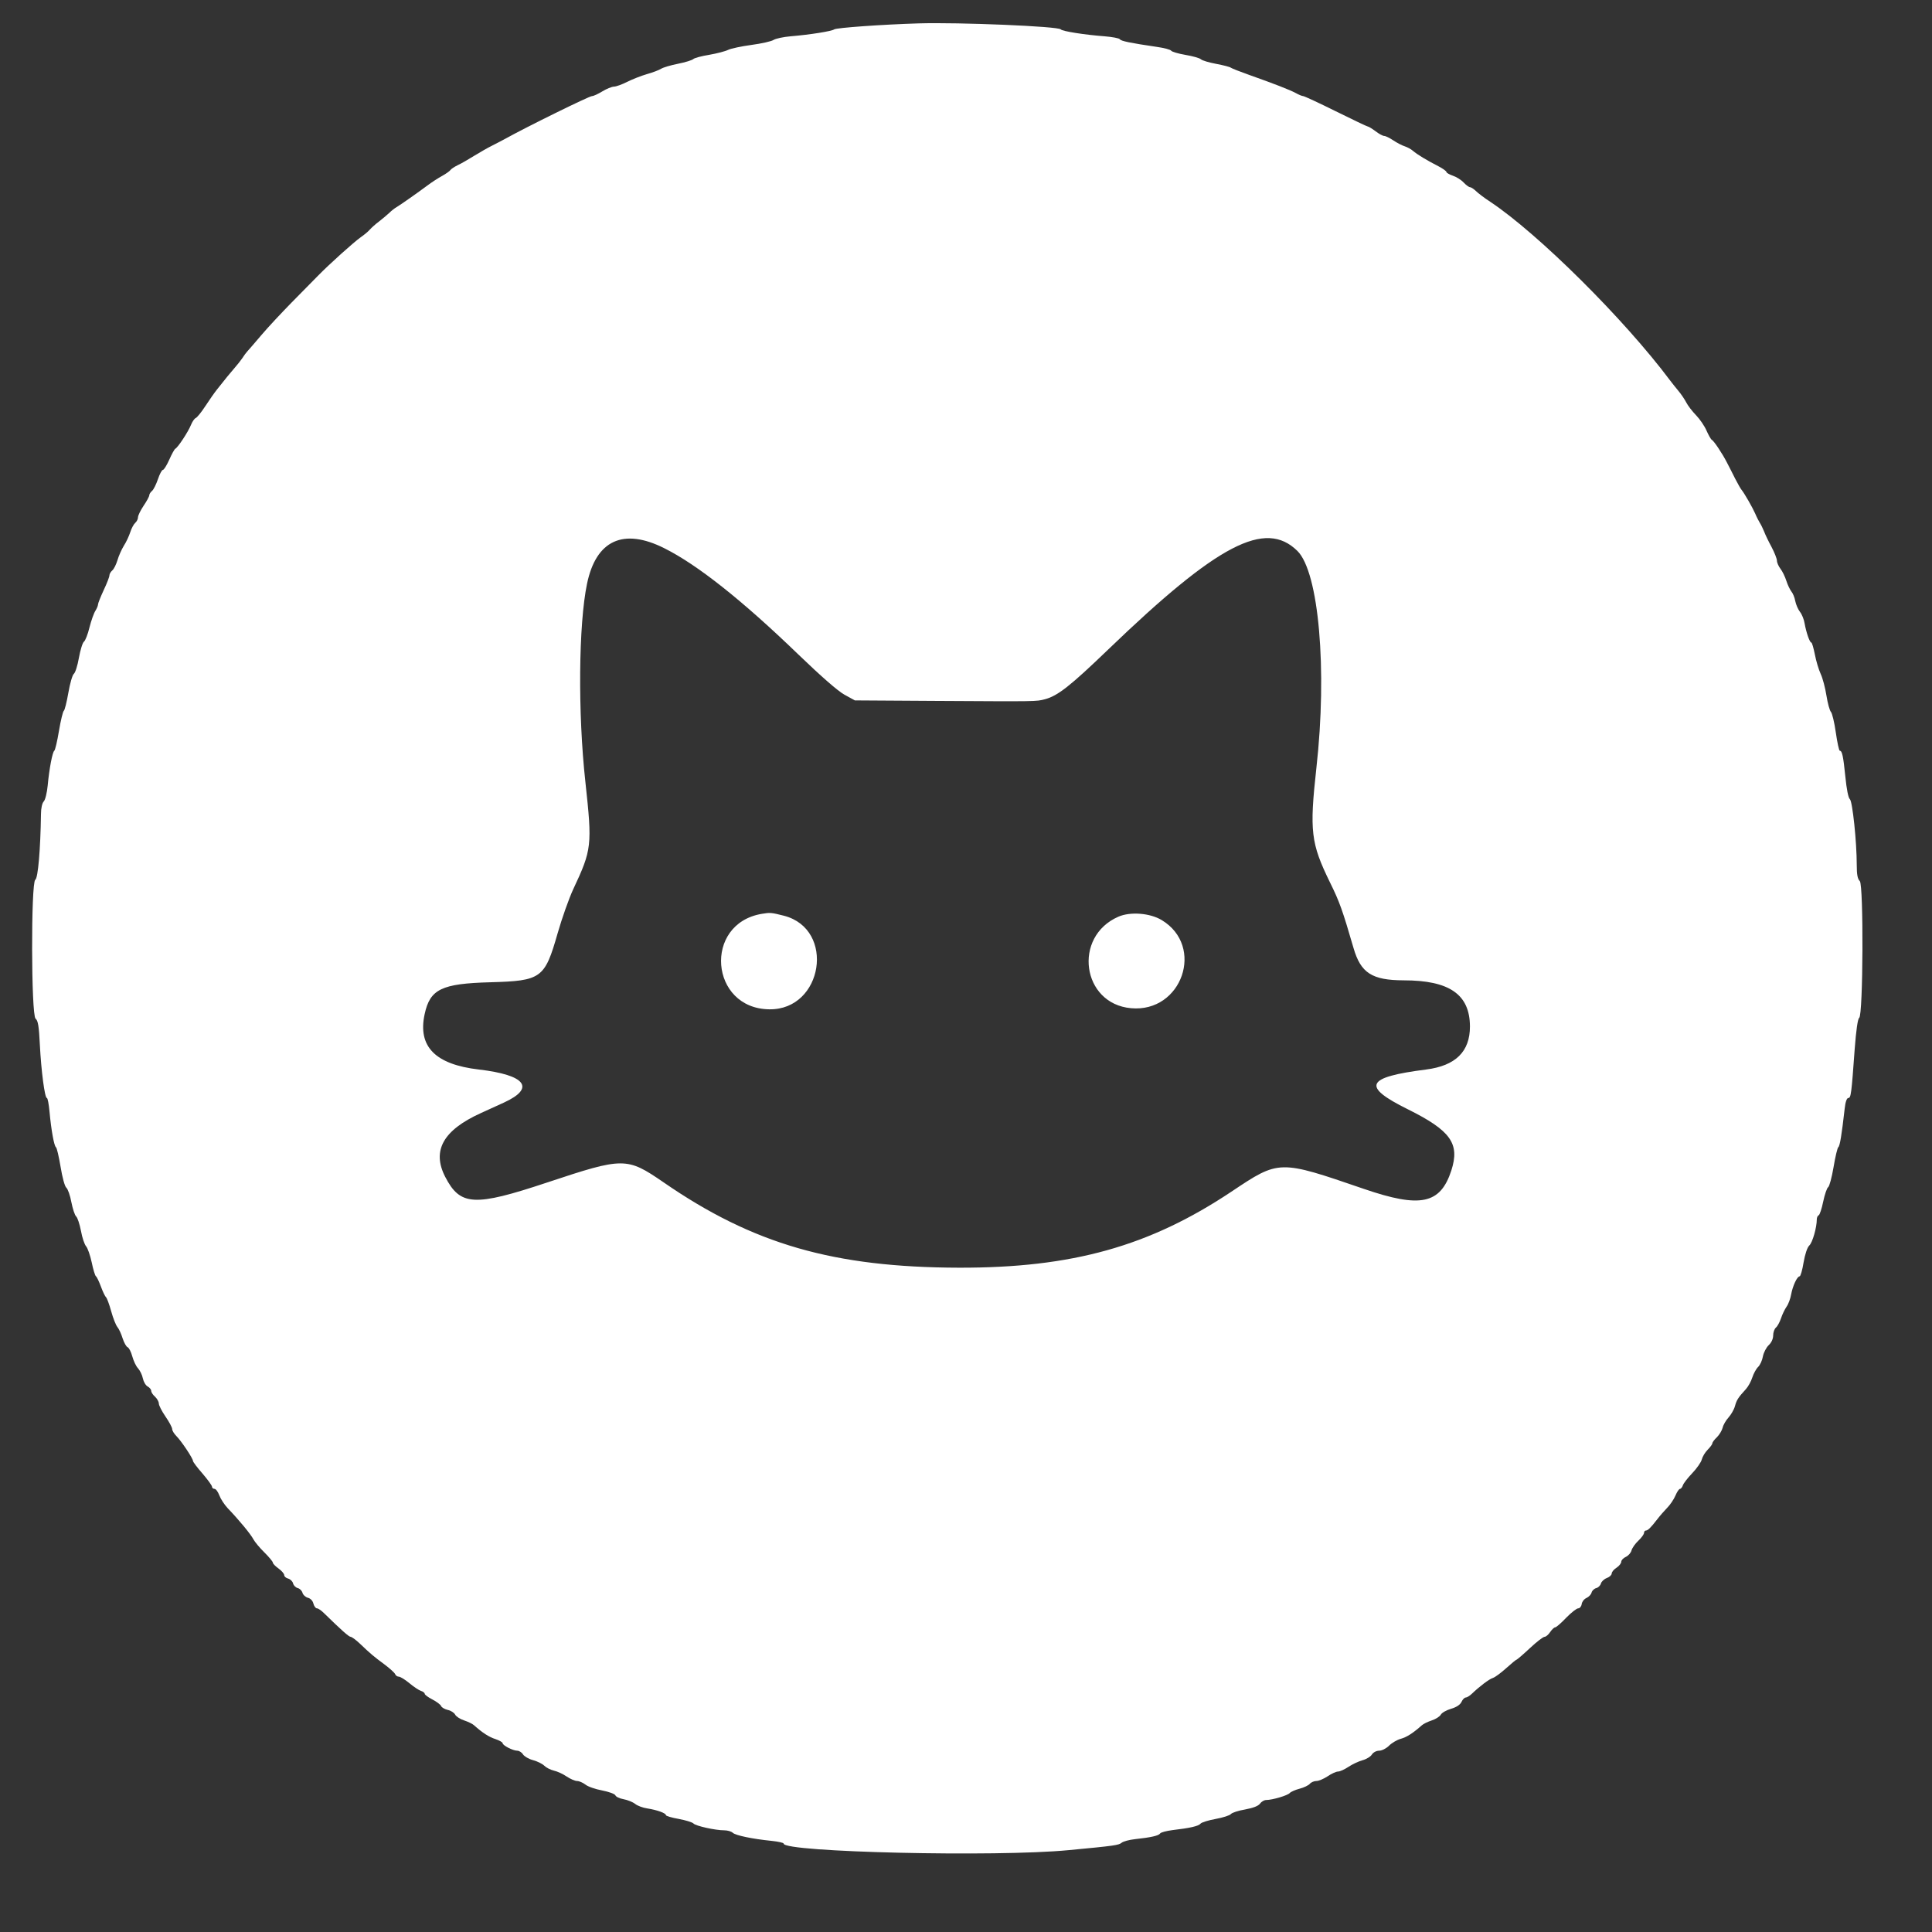 <svg width="19" height="19" viewBox="0 0 19 19" fill="none" xmlns="http://www.w3.org/2000/svg">
<rect x="0" y="0" width="19" height="19" fill="#333333" stroke="none"/>
<path fill-rule="evenodd" clip-rule="evenodd" d="M9.033 0.23C8.674 0.241 8.225 0.273 8.204 0.289C8.18 0.307 7.967 0.341 7.775 0.357C7.705 0.363 7.629 0.379 7.607 0.393C7.585 0.407 7.487 0.429 7.389 0.442C7.292 0.455 7.189 0.477 7.162 0.49C7.134 0.504 7.05 0.526 6.975 0.539C6.9 0.551 6.829 0.57 6.818 0.581C6.806 0.592 6.739 0.613 6.668 0.627C6.597 0.641 6.523 0.663 6.502 0.676C6.482 0.689 6.419 0.713 6.362 0.729C6.306 0.745 6.218 0.78 6.168 0.805C6.117 0.831 6.058 0.852 6.037 0.852C6.015 0.853 5.964 0.874 5.923 0.899C5.882 0.924 5.837 0.945 5.822 0.945C5.795 0.945 5.184 1.245 4.961 1.369C4.936 1.383 4.881 1.411 4.84 1.432C4.799 1.452 4.719 1.498 4.662 1.533C4.606 1.568 4.533 1.61 4.5 1.625C4.468 1.641 4.436 1.662 4.429 1.673C4.422 1.683 4.386 1.709 4.348 1.73C4.311 1.75 4.246 1.792 4.205 1.823C4.104 1.898 3.939 2.014 3.9 2.037C3.882 2.047 3.85 2.072 3.829 2.093C3.808 2.113 3.762 2.151 3.729 2.177C3.695 2.202 3.654 2.239 3.637 2.258C3.621 2.277 3.581 2.31 3.549 2.332C3.482 2.379 3.238 2.598 3.125 2.714C3.082 2.757 2.966 2.875 2.868 2.975C2.77 3.075 2.635 3.219 2.57 3.296C2.504 3.373 2.442 3.446 2.431 3.457C2.42 3.469 2.399 3.497 2.384 3.521C2.368 3.544 2.335 3.587 2.309 3.616C2.262 3.67 2.219 3.723 2.136 3.828C2.111 3.859 2.059 3.933 2.02 3.993C1.981 4.053 1.938 4.106 1.925 4.111C1.912 4.116 1.891 4.147 1.878 4.179C1.852 4.245 1.748 4.403 1.724 4.413C1.716 4.417 1.689 4.465 1.665 4.52C1.64 4.576 1.612 4.621 1.602 4.621C1.592 4.621 1.57 4.662 1.553 4.713C1.536 4.763 1.51 4.815 1.496 4.827C1.481 4.839 1.468 4.859 1.468 4.871C1.468 4.882 1.443 4.929 1.412 4.974C1.382 5.019 1.357 5.07 1.357 5.088C1.357 5.106 1.344 5.13 1.329 5.143C1.315 5.155 1.293 5.196 1.281 5.234C1.269 5.271 1.241 5.332 1.218 5.367C1.196 5.403 1.167 5.467 1.155 5.51C1.142 5.552 1.12 5.597 1.104 5.61C1.089 5.623 1.076 5.645 1.076 5.659C1.076 5.673 1.051 5.738 1.02 5.803C0.99 5.868 0.964 5.932 0.964 5.944C0.964 5.956 0.952 5.985 0.938 6.007C0.923 6.03 0.897 6.103 0.88 6.17C0.864 6.237 0.839 6.3 0.826 6.31C0.812 6.32 0.79 6.392 0.776 6.469C0.763 6.545 0.74 6.617 0.726 6.627C0.712 6.638 0.688 6.722 0.672 6.814C0.656 6.906 0.636 6.986 0.627 6.991C0.619 6.997 0.597 7.085 0.58 7.187C0.563 7.29 0.542 7.378 0.534 7.383C0.516 7.395 0.484 7.561 0.469 7.726C0.462 7.797 0.445 7.867 0.43 7.882C0.415 7.897 0.403 7.948 0.403 8.005C0.398 8.354 0.374 8.636 0.347 8.652C0.304 8.679 0.306 9.983 0.35 10.018C0.374 10.037 0.383 10.091 0.392 10.275C0.405 10.531 0.44 10.798 0.461 10.798C0.469 10.798 0.48 10.858 0.487 10.933C0.504 11.117 0.532 11.269 0.55 11.282C0.559 11.287 0.579 11.375 0.596 11.476C0.613 11.58 0.637 11.669 0.653 11.681C0.667 11.693 0.69 11.757 0.702 11.823C0.715 11.889 0.736 11.952 0.749 11.963C0.762 11.974 0.783 12.037 0.796 12.104C0.808 12.171 0.831 12.239 0.847 12.257C0.862 12.274 0.887 12.345 0.902 12.415C0.916 12.484 0.935 12.545 0.943 12.551C0.952 12.556 0.974 12.603 0.993 12.654C1.012 12.706 1.035 12.752 1.043 12.758C1.051 12.764 1.074 12.825 1.093 12.894C1.112 12.963 1.14 13.034 1.155 13.051C1.17 13.069 1.193 13.119 1.206 13.162C1.22 13.205 1.242 13.244 1.255 13.249C1.269 13.255 1.289 13.295 1.301 13.339C1.313 13.383 1.338 13.437 1.358 13.457C1.377 13.479 1.399 13.523 1.405 13.556C1.412 13.589 1.433 13.625 1.452 13.635C1.472 13.646 1.487 13.665 1.487 13.678C1.487 13.692 1.504 13.718 1.525 13.736C1.545 13.755 1.562 13.785 1.562 13.803C1.562 13.82 1.591 13.878 1.627 13.93C1.663 13.982 1.693 14.038 1.693 14.053C1.693 14.069 1.712 14.1 1.735 14.123C1.783 14.171 1.898 14.343 1.898 14.368C1.898 14.377 1.94 14.433 1.992 14.492C2.043 14.552 2.085 14.609 2.085 14.621C2.085 14.632 2.096 14.642 2.109 14.642C2.123 14.642 2.144 14.671 2.157 14.706C2.17 14.741 2.207 14.798 2.24 14.833C2.348 14.945 2.467 15.089 2.492 15.138C2.506 15.164 2.554 15.222 2.6 15.267C2.645 15.312 2.683 15.357 2.683 15.367C2.683 15.377 2.708 15.403 2.739 15.425C2.769 15.447 2.795 15.476 2.795 15.49C2.795 15.503 2.812 15.519 2.833 15.524C2.855 15.53 2.877 15.551 2.882 15.571C2.887 15.592 2.908 15.613 2.929 15.618C2.949 15.623 2.97 15.645 2.975 15.665C2.981 15.685 3.004 15.707 3.028 15.713C3.053 15.719 3.076 15.743 3.082 15.77C3.089 15.796 3.104 15.817 3.117 15.817C3.129 15.817 3.16 15.838 3.186 15.864C3.357 16.031 3.431 16.097 3.448 16.097C3.459 16.097 3.5 16.127 3.538 16.163C3.646 16.266 3.675 16.29 3.779 16.367C3.833 16.407 3.881 16.451 3.886 16.464C3.891 16.478 3.908 16.489 3.922 16.489C3.937 16.489 3.984 16.518 4.026 16.553C4.068 16.588 4.12 16.623 4.14 16.629C4.16 16.635 4.177 16.648 4.177 16.658C4.177 16.667 4.211 16.692 4.252 16.713C4.294 16.735 4.333 16.764 4.338 16.778C4.344 16.792 4.373 16.809 4.403 16.816C4.433 16.822 4.466 16.843 4.476 16.862C4.486 16.881 4.526 16.907 4.564 16.919C4.603 16.932 4.647 16.953 4.662 16.967C4.742 17.039 4.809 17.083 4.873 17.103C4.911 17.116 4.943 17.134 4.943 17.143C4.943 17.165 5.044 17.217 5.087 17.217C5.105 17.217 5.131 17.233 5.143 17.253C5.156 17.273 5.2 17.299 5.242 17.31C5.284 17.321 5.334 17.346 5.353 17.365C5.372 17.384 5.414 17.405 5.447 17.413C5.48 17.42 5.537 17.446 5.573 17.471C5.609 17.495 5.655 17.515 5.675 17.515C5.695 17.515 5.732 17.531 5.757 17.55C5.781 17.57 5.856 17.596 5.922 17.608C5.988 17.621 6.046 17.642 6.052 17.656C6.057 17.67 6.093 17.687 6.132 17.694C6.171 17.701 6.223 17.722 6.246 17.74C6.269 17.759 6.324 17.779 6.367 17.785C6.462 17.8 6.549 17.831 6.549 17.851C6.549 17.859 6.606 17.876 6.675 17.888C6.744 17.901 6.809 17.921 6.82 17.933C6.841 17.957 7.034 18 7.123 18C7.155 18 7.192 18.011 7.206 18.024C7.232 18.05 7.4 18.085 7.59 18.104C7.654 18.111 7.707 18.122 7.707 18.131C7.707 18.215 9.795 18.264 10.509 18.195C10.966 18.152 11.002 18.146 11.031 18.122C11.047 18.109 11.106 18.093 11.162 18.087C11.319 18.07 11.395 18.053 11.409 18.031C11.416 18.02 11.47 18.006 11.53 17.998C11.702 17.978 11.787 17.959 11.807 17.934C11.817 17.922 11.884 17.901 11.956 17.888C12.028 17.875 12.095 17.853 12.105 17.84C12.116 17.827 12.178 17.806 12.245 17.795C12.325 17.78 12.374 17.761 12.391 17.738C12.405 17.718 12.432 17.702 12.452 17.702C12.512 17.702 12.665 17.657 12.684 17.633C12.695 17.621 12.738 17.602 12.78 17.591C12.823 17.58 12.868 17.558 12.881 17.543C12.893 17.528 12.923 17.515 12.946 17.515C12.969 17.515 13.018 17.494 13.056 17.469C13.094 17.443 13.14 17.422 13.159 17.422C13.178 17.422 13.223 17.401 13.261 17.376C13.298 17.351 13.36 17.322 13.399 17.311C13.437 17.301 13.48 17.275 13.492 17.254C13.506 17.233 13.536 17.217 13.563 17.217C13.59 17.217 13.633 17.195 13.66 17.168C13.687 17.141 13.739 17.11 13.776 17.1C13.835 17.084 13.899 17.042 13.983 16.967C13.998 16.953 14.042 16.932 14.081 16.919C14.119 16.907 14.159 16.881 14.169 16.863C14.179 16.844 14.225 16.818 14.27 16.805C14.324 16.789 14.36 16.765 14.373 16.737C14.384 16.713 14.402 16.694 14.415 16.694C14.427 16.694 14.454 16.677 14.476 16.656C14.551 16.584 14.646 16.512 14.683 16.501C14.704 16.494 14.762 16.451 14.813 16.405C14.864 16.359 14.91 16.321 14.916 16.321C14.921 16.32 14.98 16.27 15.045 16.209C15.111 16.147 15.176 16.097 15.19 16.097C15.203 16.097 15.228 16.076 15.245 16.05C15.262 16.025 15.284 16.004 15.294 16.004C15.304 16.004 15.353 15.962 15.402 15.91C15.452 15.859 15.505 15.817 15.521 15.817C15.536 15.817 15.552 15.798 15.555 15.775C15.558 15.752 15.579 15.725 15.602 15.715C15.624 15.705 15.647 15.682 15.652 15.662C15.657 15.643 15.678 15.623 15.698 15.618C15.718 15.613 15.739 15.592 15.744 15.573C15.749 15.554 15.775 15.529 15.802 15.519C15.829 15.509 15.85 15.489 15.85 15.475C15.85 15.46 15.871 15.434 15.897 15.418C15.923 15.401 15.944 15.374 15.944 15.359C15.944 15.344 15.964 15.322 15.989 15.311C16.014 15.299 16.039 15.271 16.045 15.247C16.051 15.224 16.081 15.181 16.112 15.152C16.143 15.123 16.168 15.088 16.168 15.075C16.168 15.063 16.176 15.052 16.185 15.052C16.206 15.052 16.234 15.024 16.299 14.94C16.324 14.907 16.369 14.856 16.397 14.827C16.425 14.799 16.461 14.745 16.477 14.708C16.492 14.672 16.512 14.642 16.522 14.642C16.531 14.642 16.544 14.626 16.55 14.607C16.556 14.588 16.597 14.535 16.642 14.488C16.686 14.442 16.729 14.381 16.736 14.353C16.743 14.325 16.769 14.282 16.794 14.257C16.82 14.231 16.84 14.203 16.84 14.194C16.84 14.184 16.86 14.157 16.885 14.134C16.909 14.11 16.934 14.068 16.941 14.041C16.947 14.013 16.974 13.967 16.999 13.94C17.024 13.912 17.053 13.862 17.062 13.829C17.079 13.767 17.094 13.744 17.17 13.661C17.192 13.637 17.221 13.585 17.233 13.546C17.246 13.507 17.271 13.461 17.29 13.443C17.309 13.425 17.33 13.379 17.337 13.34C17.344 13.302 17.37 13.252 17.394 13.229C17.421 13.204 17.438 13.166 17.438 13.133C17.438 13.103 17.45 13.069 17.465 13.056C17.48 13.044 17.502 13.003 17.515 12.965C17.527 12.928 17.552 12.876 17.57 12.85C17.588 12.825 17.608 12.77 17.615 12.729C17.63 12.646 17.674 12.552 17.698 12.552C17.707 12.552 17.725 12.491 17.737 12.416C17.751 12.335 17.773 12.268 17.793 12.249C17.825 12.22 17.867 12.071 17.867 11.992C17.867 11.973 17.876 11.955 17.886 11.951C17.895 11.948 17.916 11.887 17.93 11.817C17.945 11.746 17.967 11.682 17.979 11.675C17.991 11.667 18.015 11.578 18.032 11.477C18.049 11.375 18.07 11.287 18.079 11.281C18.094 11.27 18.112 11.161 18.141 10.905C18.148 10.837 18.162 10.798 18.177 10.798C18.203 10.798 18.208 10.757 18.24 10.313C18.254 10.129 18.27 10.019 18.284 10.01C18.323 9.986 18.328 8.704 18.29 8.665C18.268 8.644 18.26 8.6 18.26 8.508C18.26 8.279 18.218 7.879 18.192 7.859C18.177 7.847 18.16 7.761 18.148 7.639C18.127 7.433 18.116 7.383 18.093 7.383C18.086 7.383 18.068 7.302 18.054 7.203C18.04 7.104 18.018 7.014 18.006 7.001C17.994 6.989 17.974 6.917 17.962 6.841C17.95 6.765 17.925 6.669 17.905 6.627C17.886 6.586 17.86 6.5 17.848 6.436C17.835 6.372 17.82 6.319 17.813 6.319C17.797 6.319 17.763 6.219 17.747 6.13C17.741 6.092 17.721 6.042 17.702 6.018C17.683 5.994 17.662 5.945 17.655 5.91C17.649 5.875 17.631 5.833 17.617 5.817C17.604 5.8 17.581 5.754 17.568 5.713C17.555 5.672 17.529 5.618 17.51 5.594C17.491 5.569 17.475 5.533 17.475 5.514C17.475 5.495 17.451 5.434 17.422 5.379C17.392 5.324 17.359 5.255 17.348 5.225C17.336 5.196 17.318 5.159 17.308 5.144C17.298 5.128 17.276 5.086 17.261 5.05C17.232 4.985 17.155 4.852 17.127 4.817C17.118 4.807 17.09 4.757 17.064 4.707C17.039 4.656 17.002 4.585 16.983 4.548C16.938 4.46 16.854 4.334 16.834 4.325C16.826 4.321 16.803 4.281 16.783 4.236C16.764 4.191 16.717 4.122 16.68 4.084C16.643 4.046 16.599 3.989 16.584 3.959C16.568 3.928 16.533 3.876 16.506 3.844C16.479 3.812 16.443 3.766 16.424 3.741C15.973 3.138 15.127 2.298 14.655 1.984C14.598 1.947 14.535 1.899 14.514 1.878C14.493 1.858 14.467 1.841 14.457 1.841C14.446 1.841 14.418 1.82 14.394 1.795C14.37 1.769 14.322 1.739 14.288 1.728C14.254 1.716 14.225 1.7 14.225 1.692C14.225 1.683 14.19 1.658 14.146 1.635C14.034 1.578 13.935 1.518 13.895 1.483C13.877 1.467 13.84 1.447 13.815 1.439C13.789 1.431 13.739 1.405 13.703 1.381C13.667 1.357 13.627 1.337 13.613 1.337C13.599 1.337 13.56 1.316 13.527 1.29C13.493 1.265 13.459 1.244 13.451 1.244C13.444 1.244 13.302 1.176 13.136 1.094C12.971 1.012 12.826 0.945 12.816 0.945C12.805 0.945 12.771 0.931 12.741 0.914C12.68 0.882 12.534 0.825 12.283 0.736C12.196 0.705 12.116 0.674 12.105 0.666C12.095 0.658 12.03 0.641 11.96 0.628C11.89 0.615 11.823 0.595 11.81 0.583C11.798 0.571 11.73 0.552 11.659 0.54C11.588 0.528 11.525 0.509 11.518 0.499C11.512 0.488 11.448 0.471 11.376 0.461C11.111 0.422 11.025 0.404 11.013 0.386C11.007 0.376 10.939 0.363 10.863 0.357C10.664 0.342 10.445 0.307 10.432 0.289C10.413 0.259 9.429 0.218 9.033 0.23ZM6.534 5.392C6.86 5.555 7.301 5.905 7.853 6.438C8.074 6.651 8.241 6.797 8.305 6.832L8.407 6.888L9.201 6.893C10.218 6.899 10.187 6.899 10.275 6.877C10.401 6.844 10.524 6.748 10.901 6.385C11.977 5.35 12.443 5.107 12.759 5.418C12.97 5.626 13.054 6.586 12.946 7.551C12.877 8.175 12.891 8.292 13.08 8.679C13.174 8.869 13.203 8.952 13.311 9.323C13.382 9.569 13.493 9.64 13.804 9.641C14.255 9.641 14.455 9.78 14.456 10.095C14.456 10.342 14.315 10.481 14.025 10.518C13.429 10.594 13.389 10.683 13.845 10.909C14.268 11.119 14.358 11.247 14.273 11.511C14.165 11.842 13.969 11.883 13.413 11.692C12.576 11.405 12.582 11.404 12.109 11.72C11.303 12.257 10.544 12.469 9.435 12.467C8.199 12.464 7.407 12.236 6.525 11.627C6.164 11.379 6.133 11.379 5.381 11.629C4.663 11.868 4.526 11.86 4.378 11.573C4.246 11.316 4.358 11.115 4.728 10.947C4.82 10.905 4.923 10.858 4.956 10.843C5.268 10.7 5.171 10.572 4.709 10.518C4.28 10.468 4.107 10.292 4.176 9.974C4.229 9.728 4.341 9.673 4.821 9.66C5.325 9.646 5.357 9.622 5.484 9.178C5.526 9.031 5.595 8.837 5.636 8.748C5.821 8.354 5.825 8.317 5.757 7.691C5.682 7.01 5.69 6.139 5.773 5.741C5.862 5.312 6.131 5.189 6.534 5.392ZM7.492 8.987C6.914 9.084 6.98 9.92 7.567 9.926C8.095 9.932 8.219 9.139 7.711 9.006C7.584 8.974 7.575 8.973 7.492 8.987ZM10.999 9.015C10.548 9.211 10.639 9.872 11.123 9.915C11.624 9.961 11.852 9.305 11.424 9.048C11.309 8.979 11.116 8.964 10.999 9.015Z" fill="white"/>
</svg>
